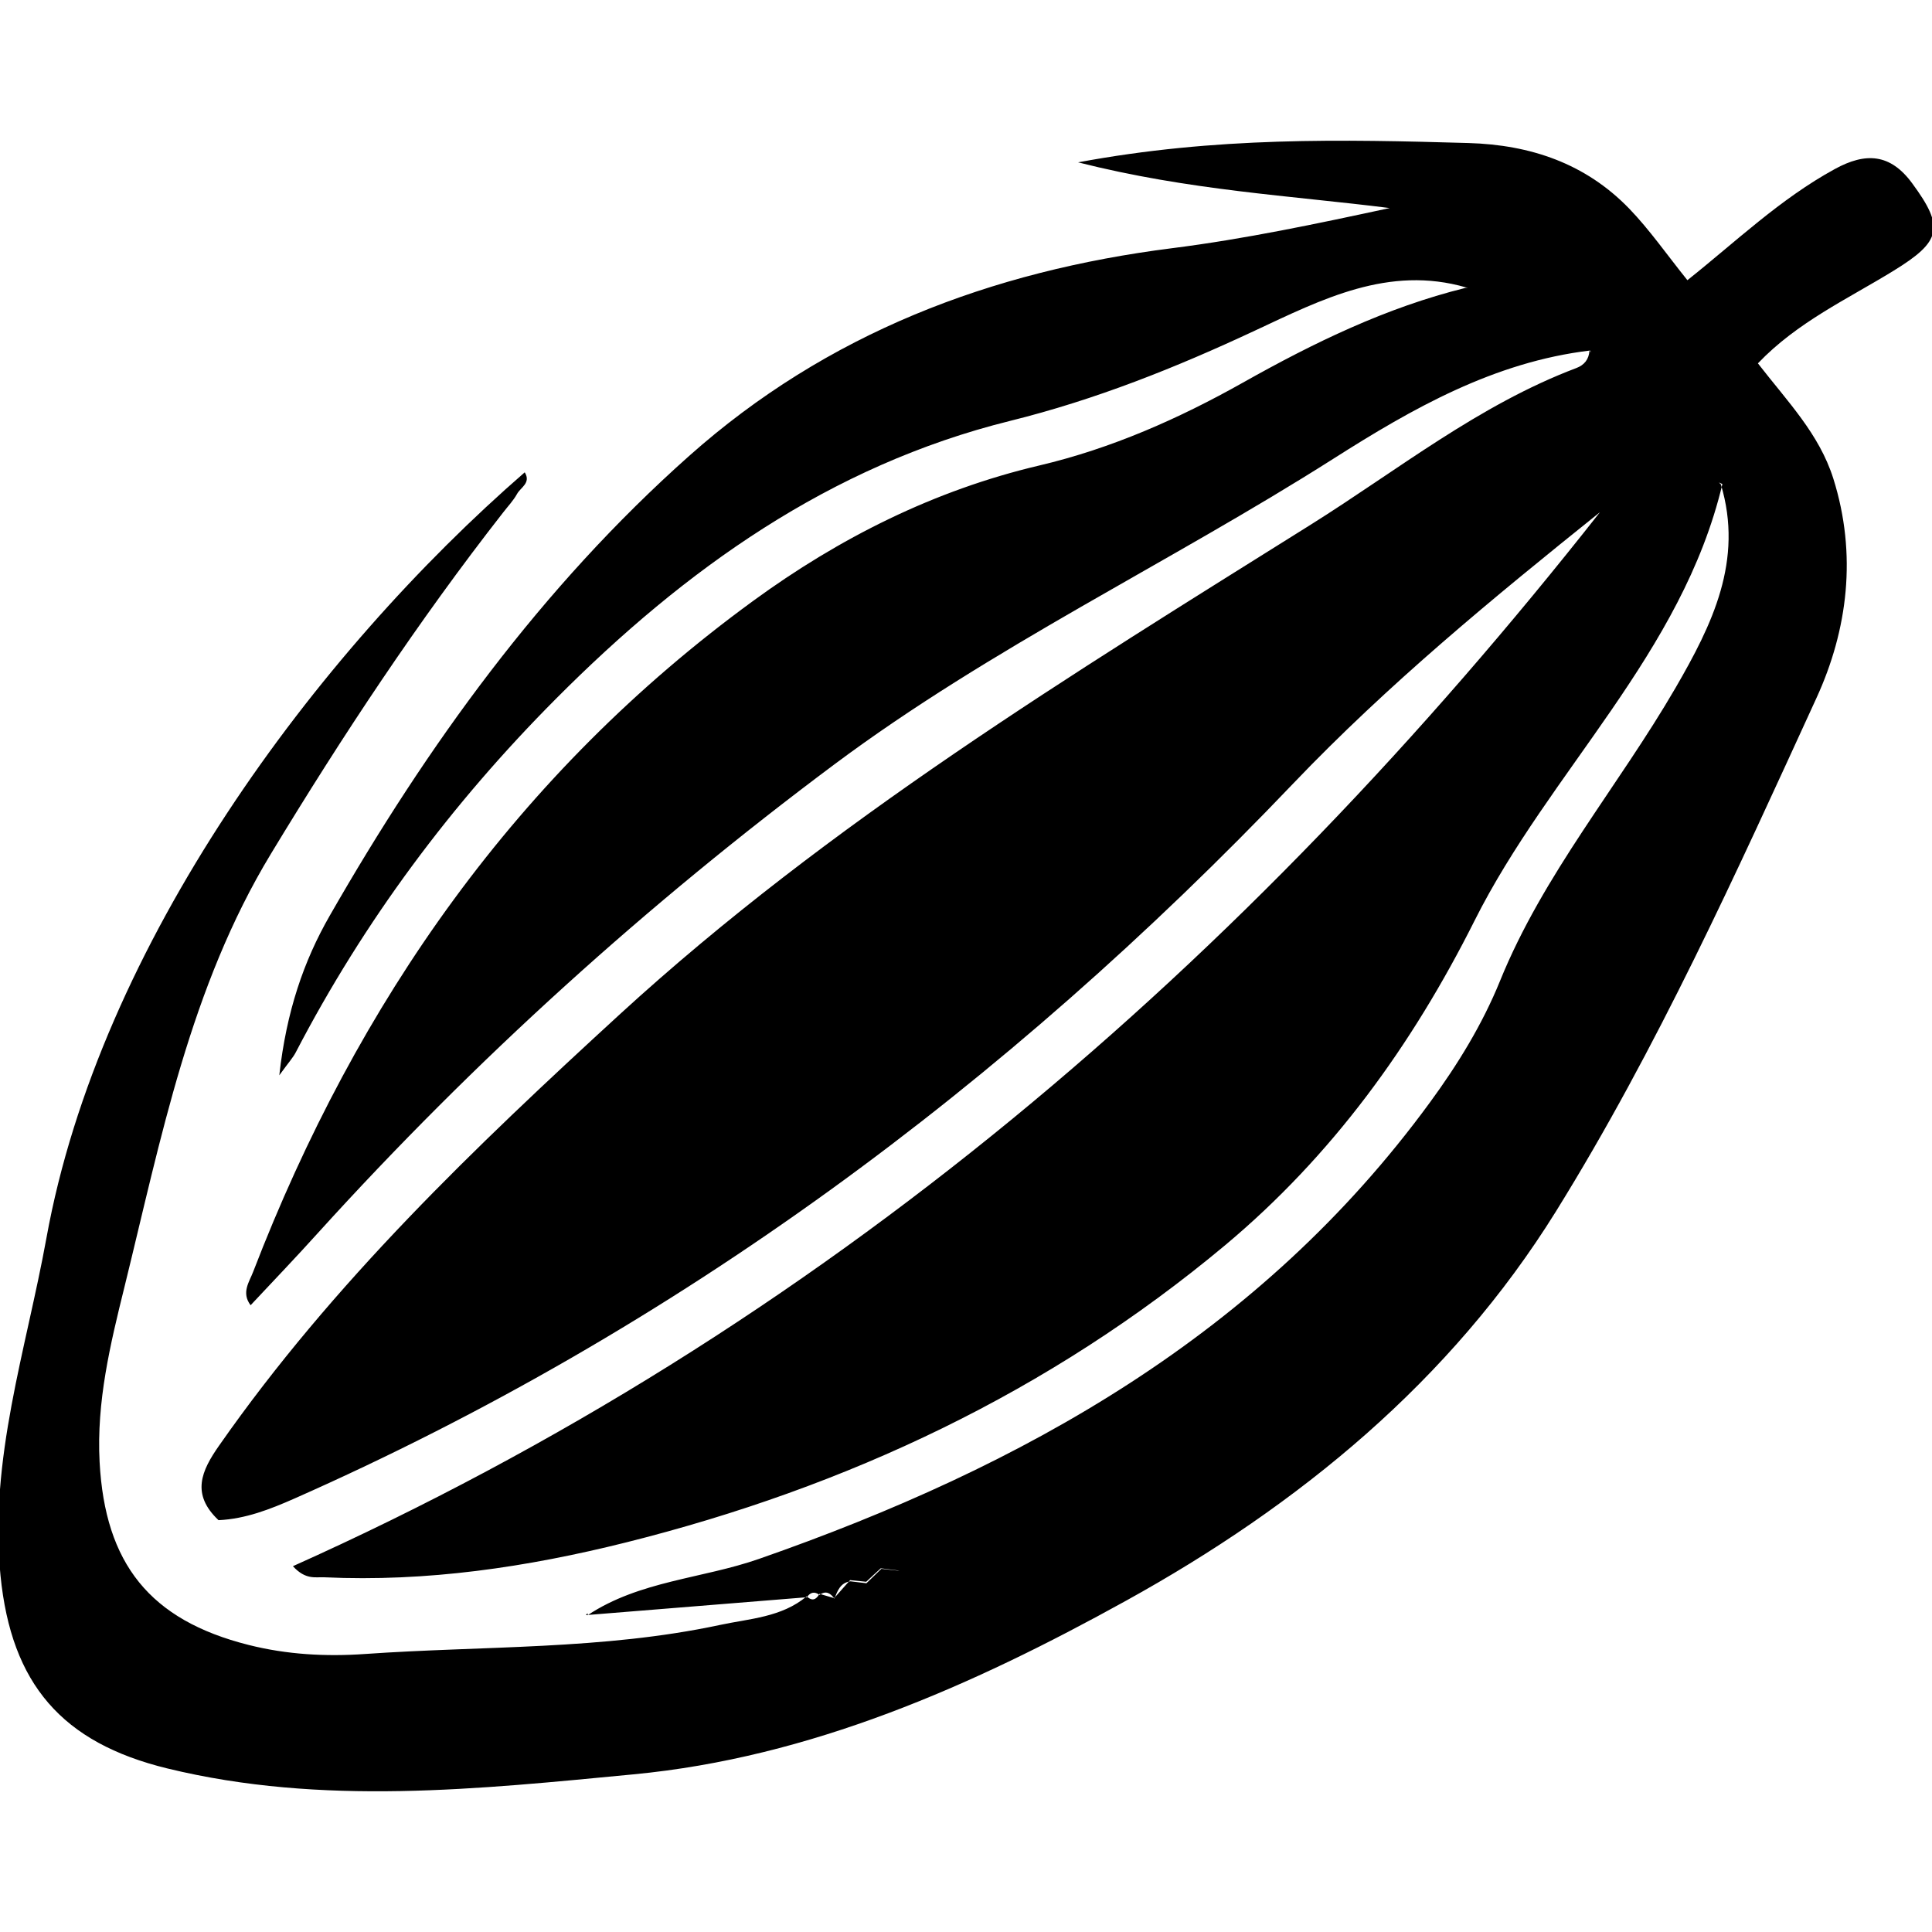 <?xml version="1.0" encoding="utf-8"?>
<!-- Generator: Adobe Illustrator 16.0.0, SVG Export Plug-In . SVG Version: 6.00 Build 0)  -->
<!DOCTYPE svg PUBLIC "-//W3C//DTD SVG 1.1//EN" "http://www.w3.org/Graphics/SVG/1.1/DTD/svg11.dtd">
<svg version="1.1" id="Layer_1802" xmlns="http://www.w3.org/2000/svg" xmlns:xlink="http://www.w3.org/1999/xlink" x="0px" y="0px"
	 width="128px" height="128px" viewBox="0 0 128 128" enable-background="new 0 0 128 128" xml:space="preserve">
<g>
	<path fill-rule="evenodd" clip-rule="evenodd" d="M105.346,23.223c-6.357,0.76-11.758,3.832-17.01,7.172
		c-10.906,6.93-22.646,12.48-33.062,20.251C42.877,59.899,31.472,70.204,21.09,81.659c-1.45,1.608-2.95,3.177-4.487,4.816
		c-0.631-0.837-0.084-1.546,0.172-2.222c6.896-17.898,17.522-33.061,33.118-44.438c5.708-4.169,12.004-7.337,18.963-8.975
		c4.78-1.125,9.247-3.103,13.49-5.49c4.697-2.643,9.491-4.975,14.742-6.276l0.172-0.013l-0.11-0.013
		C92,17.545,87.54,19.853,83.172,21.89c-5.265,2.465-10.589,4.593-16.27,6c-11.914,2.959-21.528,9.825-30.064,18.401
		c-6.923,6.952-12.714,14.721-17.243,23.429c-0.173,0.34-0.442,0.626-1.091,1.521c0.472-4.236,1.62-7.574,3.34-10.571
		c6.462-11.283,14.025-21.757,23.812-30.463c9.144-8.13,19.99-12.242,32.01-13.765c4.81-0.608,9.572-1.616,14.405-2.658
		c-6.592-0.83-13.286-1.164-20.646-3.028c9.158-1.707,17.506-1.517,25.863-1.28c4.116,0.119,7.753,1.354,10.646,4.34
		c1.349,1.398,2.474,3.021,3.86,4.748c3.191-2.536,6.153-5.393,9.777-7.37c2.021-1.105,3.664-1.036,5.121,0.957
		c2.153,2.925,1.938,3.836-1.255,5.797c-3.042,1.871-6.358,3.389-8.971,6.125c1.962,2.534,4.06,4.671,4.995,7.63
		c1.586,5.031,0.96,10.019-1.116,14.542c-5.301,11.565-10.554,23.212-17.265,34.023c-6.969,11.212-17,19.442-28.49,25.791
		c-10.202,5.645-20.897,10.38-32.61,11.495c-10.253,0.979-20.632,2.108-30.888-0.389c-6.991-1.702-10.344-5.598-11.058-12.772
		c-0.764-7.692,1.696-14.95,3.041-22.364c3.523-19.484,17.857-38.722,31.69-50.736c0.435,0.703-0.278,1.002-0.508,1.429
		c-0.248,0.45-0.615,0.83-0.931,1.242C27.7,41.159,22.674,48.764,17.947,56.571c-5.349,8.835-7.274,18.843-9.697,28.676
		c-0.944,3.816-1.863,7.614-1.651,11.614c0.359,6.738,3.331,10.474,9.87,12.12c2.543,0.642,5.126,0.781,7.713,0.6
		c7.842-0.55,15.752-0.264,23.497-1.92c1.977-0.425,4.102-0.505,5.767-1.9c0.363,0.342,0.628,0.228,0.845-0.166
		c0.325,0.093,0.654,0.192,0.974,0.286c0.356-0.4,0.707-0.801,1.059-1.194c0.355,0.04,0.702,0.073,1.065,0.109
		c0.312-0.297,0.644-0.598,0.966-0.892c0.414,0.053,0.826,0.102,1.23,0.154c-0.045,0-0.065,0-0.094,0.002
		c-0.369-0.041-0.726-0.081-1.097-0.122c-0.325,0.32-0.658,0.641-0.991,0.956c-0.352-0.045-0.705-0.087-1.059-0.128
		c-0.67,0.095-0.861,0.629-1.058,1.15c-0.261-0.358-0.564-0.564-0.989-0.246c-0.337-0.253-0.611-0.179-0.839,0.151
		c-4.881,0.394-9.757,0.788-14.632,1.184l0.105,0.007c3.441-2.286,7.59-2.416,11.355-3.731
		c17.533-6.119,33.221-14.889,44.444-30.234c1.839-2.507,3.479-5.174,4.649-8.055c2.874-7.086,7.844-12.896,11.634-19.428
		c2.423-4.181,4.515-8.424,2.998-13.476c-0.045-0.039-0.088-0.079-0.13-0.124c0.079,0.036,0.156,0.071,0.232,0.105
		c-2.671,11.245-11.448,19.018-16.419,28.926c-4.16,8.289-9.446,15.582-16.521,21.5c-11.642,9.728-25.04,16.025-39.701,19.696
		c-6.556,1.639-13.2,2.623-19.979,2.309c-0.597-0.029-1.239,0.189-2.087-0.736c35.055-15.707,63.106-39.974,86.595-69.829
		c-7.061,5.661-14.032,11.39-20.322,17.975C66.634,71.875,44.838,88.084,19.497,99.287c-1.59,0.701-3.239,1.349-5.02,1.428
		c-1.83-1.727-1.139-3.263,0.045-4.95c7.527-10.771,16.949-19.771,26.575-28.595c13.896-12.723,29.878-22.469,45.739-32.407
		c5.777-3.621,11.137-7.937,17.6-10.379c0.528-0.198,0.834-0.578,0.87-1.156l0.121,0.134L105.346,23.223z"/>
	<path fill-rule="evenodd" clip-rule="evenodd" d="M38.826,107.006c0.035-0.042,0.065-0.088,0.096-0.132
		c0.009,0.044,0.015,0.09,0.019,0.136L38.826,107.006z"/>
</g>
</svg>
